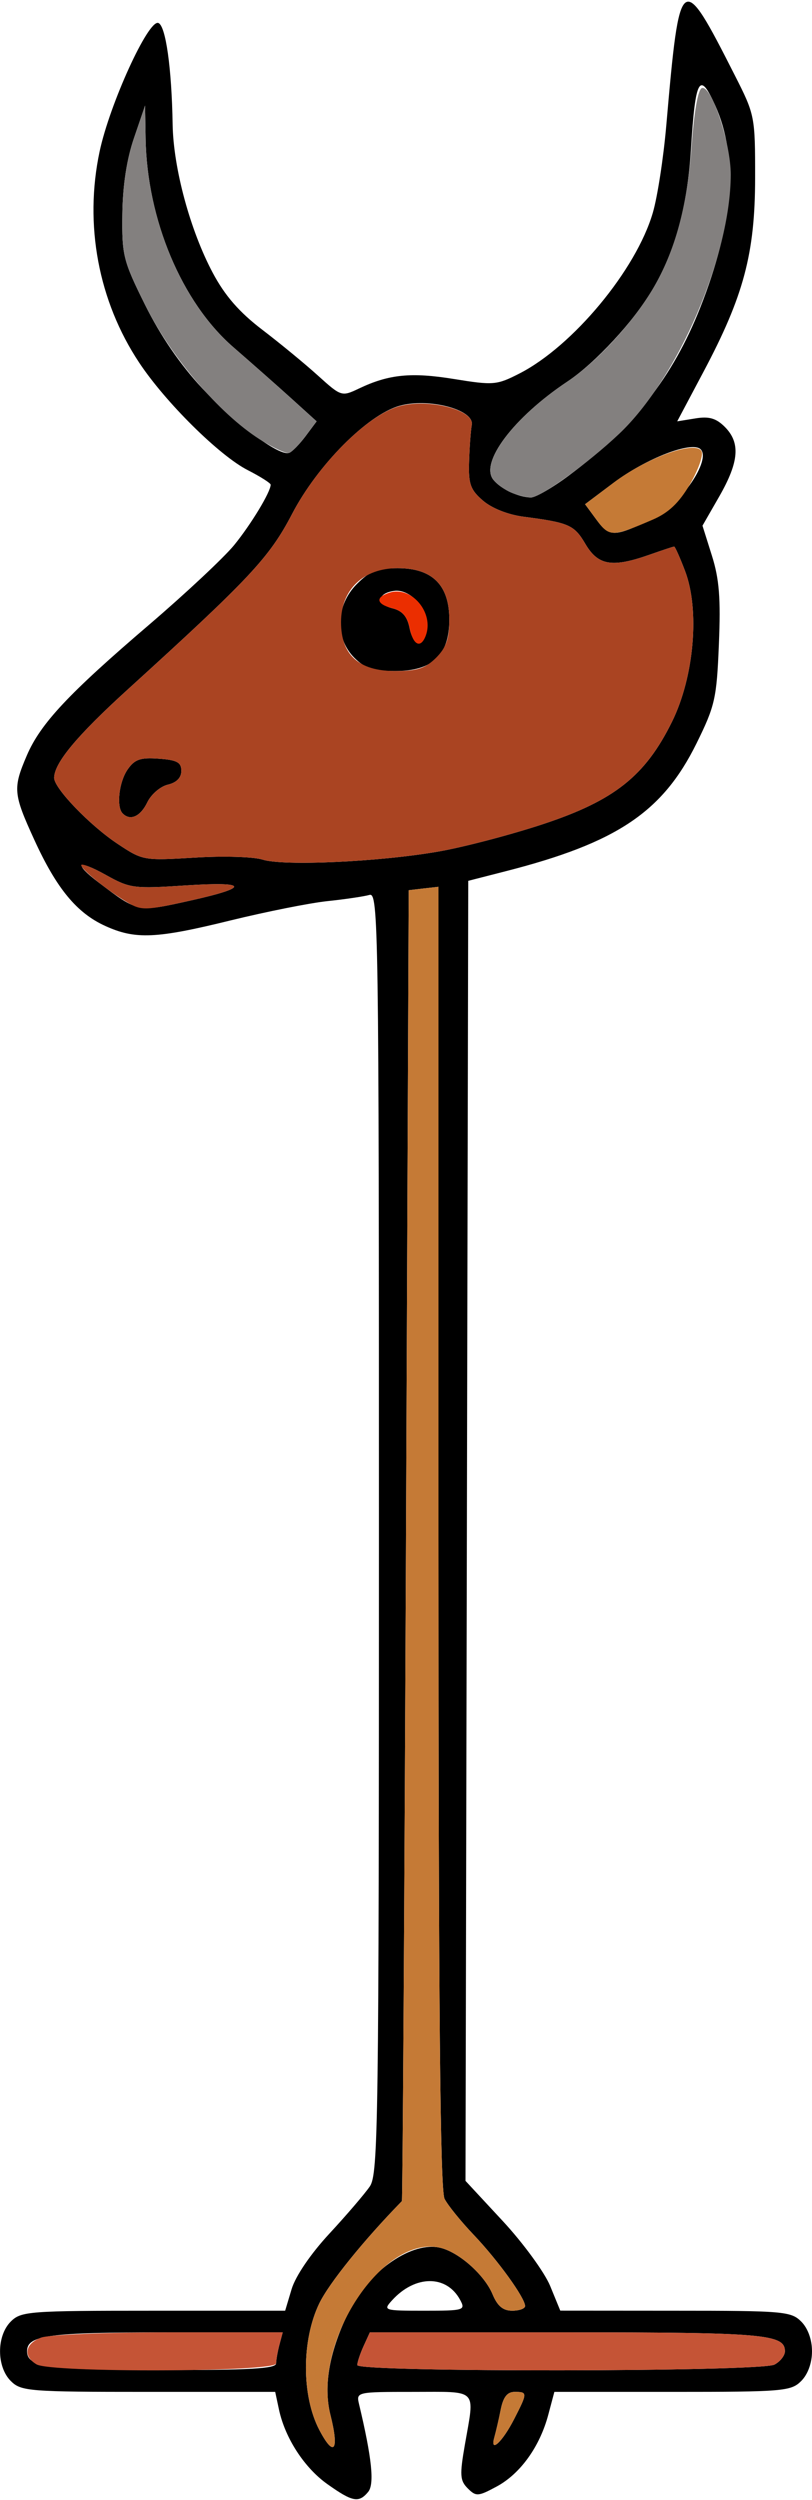 <?xml version="1.0" encoding="UTF-8" standalone="no"?>
<!DOCTYPE svg PUBLIC "-//W3C//DTD SVG 1.1//EN"
"http://www.w3.org/Graphics/SVG/1.1/DTD/svg11.dtd">
<svg width="195px" height="600px"
xmlns="http://www.w3.org/2000/svg" version="1.1">
<g transform="translate(0000, 0000) scale(1, 1)">
<path fill="#000000" stroke="none" d="
M 78.65 596.19
C 73.09 592.26 68.45 585.10 66.99 578.25
L 66.09 574.03
L 35.65 574.03
C 6.93 574.03 5.06 573.88 2.60 571.43
C -0.85 567.99 -0.85 560.58 2.60 557.14
C 5.06 554.69 6.93 554.55 36.84 554.55
L 68.48 554.55
L 70.04 549.34
C 70.99 546.22 74.62 540.88 79.12 536.03
C 83.25 531.57 87.61 526.48 88.82 524.71
C 90.83 521.75 91.00 509.68 91.00 367.81
C 91.00 222.04 90.88 214.14 88.73 214.77
C 87.48 215.13 82.94 215.81 78.65 216.26
C 74.36 216.71 63.91 218.81 55.42 220.88
C 37.52 225.29 32.51 225.51 25.30 222.23
C 18.45 219.13 13.58 213.23 8.24 201.55
C 3.17 190.48 3.07 189.18 6.44 181.31
C 9.72 173.66 16.43 166.49 35.89 149.86
C 44.60 142.40 53.76 133.83 56.23 130.82
C 60.29 125.84 65.00 118.06 65.00 116.32
C 65.00 115.95 62.53 114.38 59.50 112.83
C 52.68 109.36 39.70 96.51 33.41 87.01
C 23.62 72.25 20.19 53.91 23.92 36.36
C 26.35 24.95 35.59 4.71 38.01 5.51
C 39.79 6.09 41.24 16.31 41.46 29.90
C 41.64 40.40 45.68 55.32 51.10 65.49
C 54.03 70.99 57.46 74.92 62.99 79.14
C 67.26 82.40 73.28 87.35 76.38 90.16
C 81.94 95.18 82.06 95.21 86.19 93.25
C 93.35 89.83 98.74 89.29 109.03 90.96
C 118.48 92.49 119.28 92.43 124.72 89.65
C 137.55 83.10 152.79 64.77 156.78 51.03
C 157.89 47.25 159.33 37.87 160.00 30.19
C 163.25 -7.09 163.57 -7.32 176.45 18.05
C 181.28 27.56 181.35 27.90 181.34 42.74
C 181.32 60.84 178.59 71.06 168.96 89.19
L 162.63 101.12
L 166.97 100.42
C 170.27 99.87 171.96 100.36 174.06 102.45
C 177.85 106.25 177.49 110.81 172.76 119.09
L 168.70 126.16
L 170.96 133.34
C 172.73 138.95 173.10 143.60 172.64 154.61
C 172.11 167.66 171.70 169.42 167.25 178.44
C 159.11 194.90 148.12 202.25 121.55 209.06
L 112.45 211.39
L 112.12 367.39
L 111.79 523.39
L 120.72 533.01
C 125.63 538.30 130.75 545.31 132.11 548.58
L 134.55 554.53
L 162.18 554.55
C 188.06 554.55 189.97 554.71 192.40 557.14
C 194.01 558.75 195.00 561.47 195.00 564.29
C 195.00 567.10 194.01 569.82 192.40 571.43
C 189.96 573.87 188.07 574.03 161.47 574.03
L 133.13 574.03
L 131.66 579.55
C 129.61 587.21 124.94 593.69 119.28 596.74
C 114.82 599.14 114.32 599.18 112.33 597.19
C 110.46 595.32 110.37 593.99 111.64 586.70
C 114.02 573.03 115.00 574.03 99.31 574.03
C 85.67 574.03 85.53 574.05 86.22 576.95
C 89.31 589.92 89.96 596.17 88.41 598.04
C 86.16 600.74 84.66 600.45 78.65 596.19
M 79.36 579.57
C 77.58 572.53 79.14 564.00 83.97 554.39
C 88.78 544.79 99.06 537.77 105.82 539.47
C 110.32 540.58 116.38 546.01 118.29 550.62
C 119.46 553.43 120.80 554.55 123.01 554.55
C 124.71 554.55 126.10 554.04 126.10 553.43
C 126.10 551.48 119.56 542.43 113.78 536.36
C 110.71 533.14 107.55 529.25 106.76 527.69
C 105.70 525.64 105.30 481.05 105.30 368.83
L 105.30 212.82
L 101.73 213.22
L 98.15 213.64
L 97.49 370.78
C 97.12 457.21 96.68 528.06 96.51 528.25
C 87.37 537.60 79.00 547.96 76.66 552.82
C 72.41 561.64 72.41 574.97 76.66 583.12
C 80.21 589.91 81.52 588.17 79.36 579.57
M 123.51 580.48
C 126.70 574.26 126.70 574.03 123.60 574.03
C 121.82 574.03 120.86 575.25 120.25 578.25
C 119.80 580.57 119.09 583.56 118.72 584.91
C 117.57 588.91 120.67 586.06 123.51 580.48
M 66.31 567.21
C 66.33 566.31 66.69 564.27 67.12 562.66
L 67.90 559.74
L 39.72 559.74
C 11.67 559.74 6.50 560.44 6.50 564.27
C 6.50 568.08 11.28 568.75 38.68 568.79
C 59.92 568.82 66.30 568.45 66.31 567.21
M 185.99 567.48
C 187.37 566.75 188.50 565.31 188.50 564.29
C 188.50 560.18 183.43 559.74 136.15 559.74
L 88.82 559.74
L 87.31 563.05
C 86.48 564.87 85.80 566.91 85.80 567.60
C 85.80 569.35 182.70 569.25 185.99 567.48
M 110.51 551.97
C 107.25 545.90 99.70 545.94 94.15 552.06
C 91.95 554.48 92.14 554.55 101.89 554.55
C 111.45 554.55 111.83 554.43 110.51 551.97
M 45.89 216.09
C 60.10 212.92 59.61 211.52 44.62 212.49
C 32.10 213.32 31.19 213.19 25.48 210.01
C 18.58 206.17 17.58 207.14 23.67 211.77
C 33.22 219.01 32.98 218.97 45.89 216.09
M 105.30 204.36
C 111.37 203.30 122.67 200.34 130.38 197.79
C 147.54 192.12 154.97 186.22 161.40 173.17
C 166.71 162.38 168.09 146.35 164.50 136.99
C 163.28 133.78 162.11 131.17 161.90 131.17
C 161.69 131.17 159.04 132.05 156.00 133.12
C 147.00 136.29 143.65 135.73 140.59 130.56
C 137.89 125.97 136.64 125.43 125.75 124.01
C 122.03 123.53 118.13 121.99 116.00 120.16
C 112.97 117.56 112.48 116.18 112.65 110.83
C 112.75 107.38 113.04 103.39 113.30 101.97
C 113.95 98.31 102.90 95.40 95.90 97.40
C 88.19 99.61 76.23 111.65 70.14 123.35
C 64.69 133.81 60.01 138.81 30.63 165.51
C 18.47 176.56 13.01 183.12 13.00 186.69
C 13.00 189.19 21.63 198.16 28.34 202.58
C 34.28 206.52 34.54 206.56 46.76 205.82
C 53.57 205.39 60.91 205.61 63.05 206.30
C 68.08 207.90 91.12 206.84 105.30 204.36
M 157.14 124.25
C 163.54 121.08 170.81 110.38 168.26 107.83
C 166.18 105.75 155.16 110.00 147.28 115.92
L 140.50 121.01
L 143.30 124.81
C 146.41 129.00 147.60 128.96 157.14 124.25
M 136.54 114.18
C 152.07 102.61 161.53 90.56 168.16 73.83
C 176.12 53.74 177.32 37.65 171.77 25.32
C 167.99 16.95 167.00 18.74 165.93 35.81
C 165.07 49.60 162.18 60.17 156.73 69.47
C 152.30 77.01 142.94 87.13 136.28 91.56
C 123.30 100.21 115.11 111.09 118.51 115.18
C 120.33 117.38 124.35 119.27 127.44 119.40
C 128.53 119.44 132.63 117.09 136.54 114.18
M 73.37 104.70
L 76.04 101.12
L 70.04 95.69
C 66.74 92.70 60.42 87.13 56.02 83.31
C 43.65 72.57 35.30 52.69 34.97 33.23
L 34.84 25.32
L 32.18 33.12
C 30.43 38.21 29.47 44.53 29.38 51.40
C 29.26 61.27 29.57 62.55 34.85 73.19
C 38.51 80.55 43.28 87.51 48.50 93.12
C 56.51 101.69 67.00 109.51 69.42 108.70
C 70.12 108.47 71.89 106.66 73.37 104.70"/>
<path fill="#000000" stroke="none" d="
M 29.47 195.23
C 27.89 193.66 28.57 187.64 30.67 184.64
C 32.36 182.22 33.73 181.75 38.14 182.08
C 42.51 182.39 43.55 182.96 43.55 185.00
C 43.55 186.65 42.39 187.82 40.30 188.31
C 38.51 188.73 36.28 190.65 35.36 192.58
C 33.72 195.96 31.29 197.06 29.47 195.23"/>
<path fill="#000000" stroke="none" d="
M 85.09 157.86
C 80.37 153.13 80.64 145.21 85.70 140.16
C 88.80 137.06 90.60 136.36 95.51 136.36
C 103.83 136.36 107.90 140.42 107.90 148.70
C 107.90 157.22 103.88 161.04 94.90 161.04
C 89.61 161.04 87.65 160.40 85.09 157.86
M 102.45 150.30
C 102.95 146.10 98.45 141.23 94.60 141.81
C 90.58 142.39 90.35 145.01 94.24 145.99
C 96.63 146.58 97.80 147.94 98.36 150.74
C 99.29 155.39 101.88 155.12 102.45 150.30"/>
<path fill="#83807f" stroke="none" d="
M 122.81 118.25
C 121.35 117.65 119.42 116.27 118.51 115.18
C 115.13 111.10 123.32 100.19 136.16 91.64
C 142.84 87.19 150.83 78.73 155.99 70.58
C 161.78 61.47 165.00 50.18 166.08 35.16
C 166.67 26.86 167.63 21.44 168.56 21.14
C 170.87 20.38 175.50 34.30 175.49 41.94
C 175.42 61.49 162.83 90.75 148.69 104.12
C 141.14 111.26 129.69 119.49 127.44 119.40
C 126.35 119.35 124.25 118.83 122.81 118.25"/>
<path fill="#83807f" stroke="none" d="
M 62.35 105.43
C 52.61 99.22 41.04 85.66 34.85 73.19
C 29.57 62.55 29.26 61.27 29.38 51.40
C 29.47 44.53 30.43 38.21 32.18 33.12
L 34.84 25.32
L 34.97 33.23
C 35.30 52.69 43.65 72.57 56.02 83.31
C 60.42 87.13 66.74 92.70 70.04 95.69
L 76.04 101.12
L 73.37 104.70
C 71.89 106.66 70.12 108.47 69.42 108.70
C 68.73 108.94 65.55 107.45 62.35 105.43"/>
<path fill="#aa4422" stroke="none" d="
M 30.50 216.51
C 25.82 213.74 19.50 208.64 19.50 207.64
C 19.50 207.10 22.19 208.18 25.48 210.01
C 31.19 213.19 32.10 213.32 44.62 212.49
C 59.61 211.52 60.10 212.92 45.89 216.09
C 34.87 218.56 33.97 218.58 30.50 216.51"/>
<path fill="#aa4422" stroke="none" d="
M 63.05 206.30
C 60.91 205.61 53.57 205.39 46.76 205.82
C 34.54 206.56 34.28 206.52 28.34 202.58
C 21.63 198.16 13.00 189.19 13.00 186.69
C 13.01 183.12 18.47 176.56 30.63 165.51
C 60.01 138.81 64.69 133.81 70.14 123.35
C 76.30 111.52 88.23 99.55 95.94 97.47
C 103.05 95.56 113.93 98.39 113.30 101.97
C 113.04 103.39 112.75 107.38 112.65 110.83
C 112.48 116.18 112.97 117.56 116.00 120.16
C 118.13 121.99 122.03 123.53 125.75 124.01
C 136.64 125.43 137.89 125.97 140.59 130.56
C 143.65 135.73 147.00 136.29 156.00 133.12
C 159.04 132.05 161.69 131.17 161.90 131.17
C 162.11 131.17 163.28 133.78 164.50 136.99
C 168.09 146.35 166.71 162.38 161.40 173.17
C 154.97 186.22 147.54 192.12 130.38 197.79
C 122.67 200.34 111.37 203.30 105.30 204.36
C 91.12 206.84 68.08 207.90 63.05 206.30
M 35.36 192.58
C 36.28 190.65 38.51 188.73 40.30 188.31
C 42.39 187.82 43.55 186.65 43.55 185.00
C 43.55 182.96 42.51 182.39 38.14 182.08
C 33.73 181.75 32.36 182.22 30.67 184.64
C 28.57 187.64 27.89 193.66 29.47 195.23
C 31.29 197.06 33.72 195.96 35.36 192.58
M 104.72 157.86
C 107.17 155.39 107.90 153.30 107.90 148.70
C 107.90 140.42 103.83 136.36 95.51 136.36
C 87.28 136.36 81.90 141.48 81.90 149.31
C 81.90 157.18 86.18 161.04 94.90 161.04
C 100.19 161.04 102.15 160.40 104.72 157.86"/>
<path fill="#c57a36" stroke="none" d="
M 76.66 583.12
C 72.41 574.97 72.41 561.64 76.66 552.82
C 79.00 547.96 87.37 537.60 96.51 528.25
C 96.68 528.06 97.12 457.21 97.49 370.78
L 98.15 213.64
L 101.73 213.22
L 105.30 212.82
L 105.30 368.83
C 105.30 481.05 105.70 525.64 106.76 527.69
C 107.55 529.25 110.71 533.14 113.78 536.36
C 119.56 542.43 126.10 551.48 126.10 553.43
C 126.10 554.04 124.71 554.55 123.01 554.55
C 120.80 554.55 119.46 553.43 118.29 550.62
C 116.38 546.01 110.32 540.58 105.82 539.47
C 92.09 536.03 74.93 562.01 79.36 579.57
C 81.52 588.17 80.21 589.91 76.66 583.12"/>
<path fill="#c57a36" stroke="none" d="
M 118.72 584.91
C 119.09 583.56 119.80 580.57 120.25 578.25
C 120.86 575.25 121.82 574.03 123.60 574.03
C 126.70 574.03 126.70 574.26 123.51 580.48
C 120.67 586.06 117.57 588.91 118.72 584.91"/>
<path fill="#c57a36" stroke="none" d="
M 143.30 124.81
L 140.50 121.01
L 147.39 115.82
C 155.55 109.68 167.40 105.51 168.52 108.40
C 168.90 109.40 167.60 112.96 165.63 116.32
C 163.07 120.68 160.54 123.08 156.75 124.71
C 147.04 128.90 146.33 128.90 143.30 124.81"/>
<path fill="#eb2e00" stroke="none" d="
M 98.36 150.69
C 97.81 147.96 96.60 146.58 94.29 146.00
C 90.36 145.01 90.03 143.34 93.55 142.22
C 98.85 140.55 104.34 147.10 102.23 152.60
C 101.02 155.74 99.19 154.84 98.36 150.69"/>
<path fill="#c55436" stroke="none" d="
M 8.78 567.43
C 5.49 565.51 5.98 562.47 9.84 561.01
C 11.67 560.31 25.48 559.74 40.53 559.74
L 67.90 559.74
L 67.12 562.66
C 66.69 564.27 66.33 566.31 66.31 567.21
C 66.30 569.27 12.30 569.48 8.78 567.43"/>
<path fill="#c55436" stroke="none" d="
M 85.80 567.60
C 85.80 566.91 86.48 564.87 87.31 563.05
L 88.82 559.74
L 136.15 559.74
C 183.43 559.74 188.50 560.18 188.50 564.29
C 188.50 565.31 187.37 566.75 185.99 567.48
C 182.70 569.25 85.80 569.35 85.80 567.60"/>
</g>
</svg>
